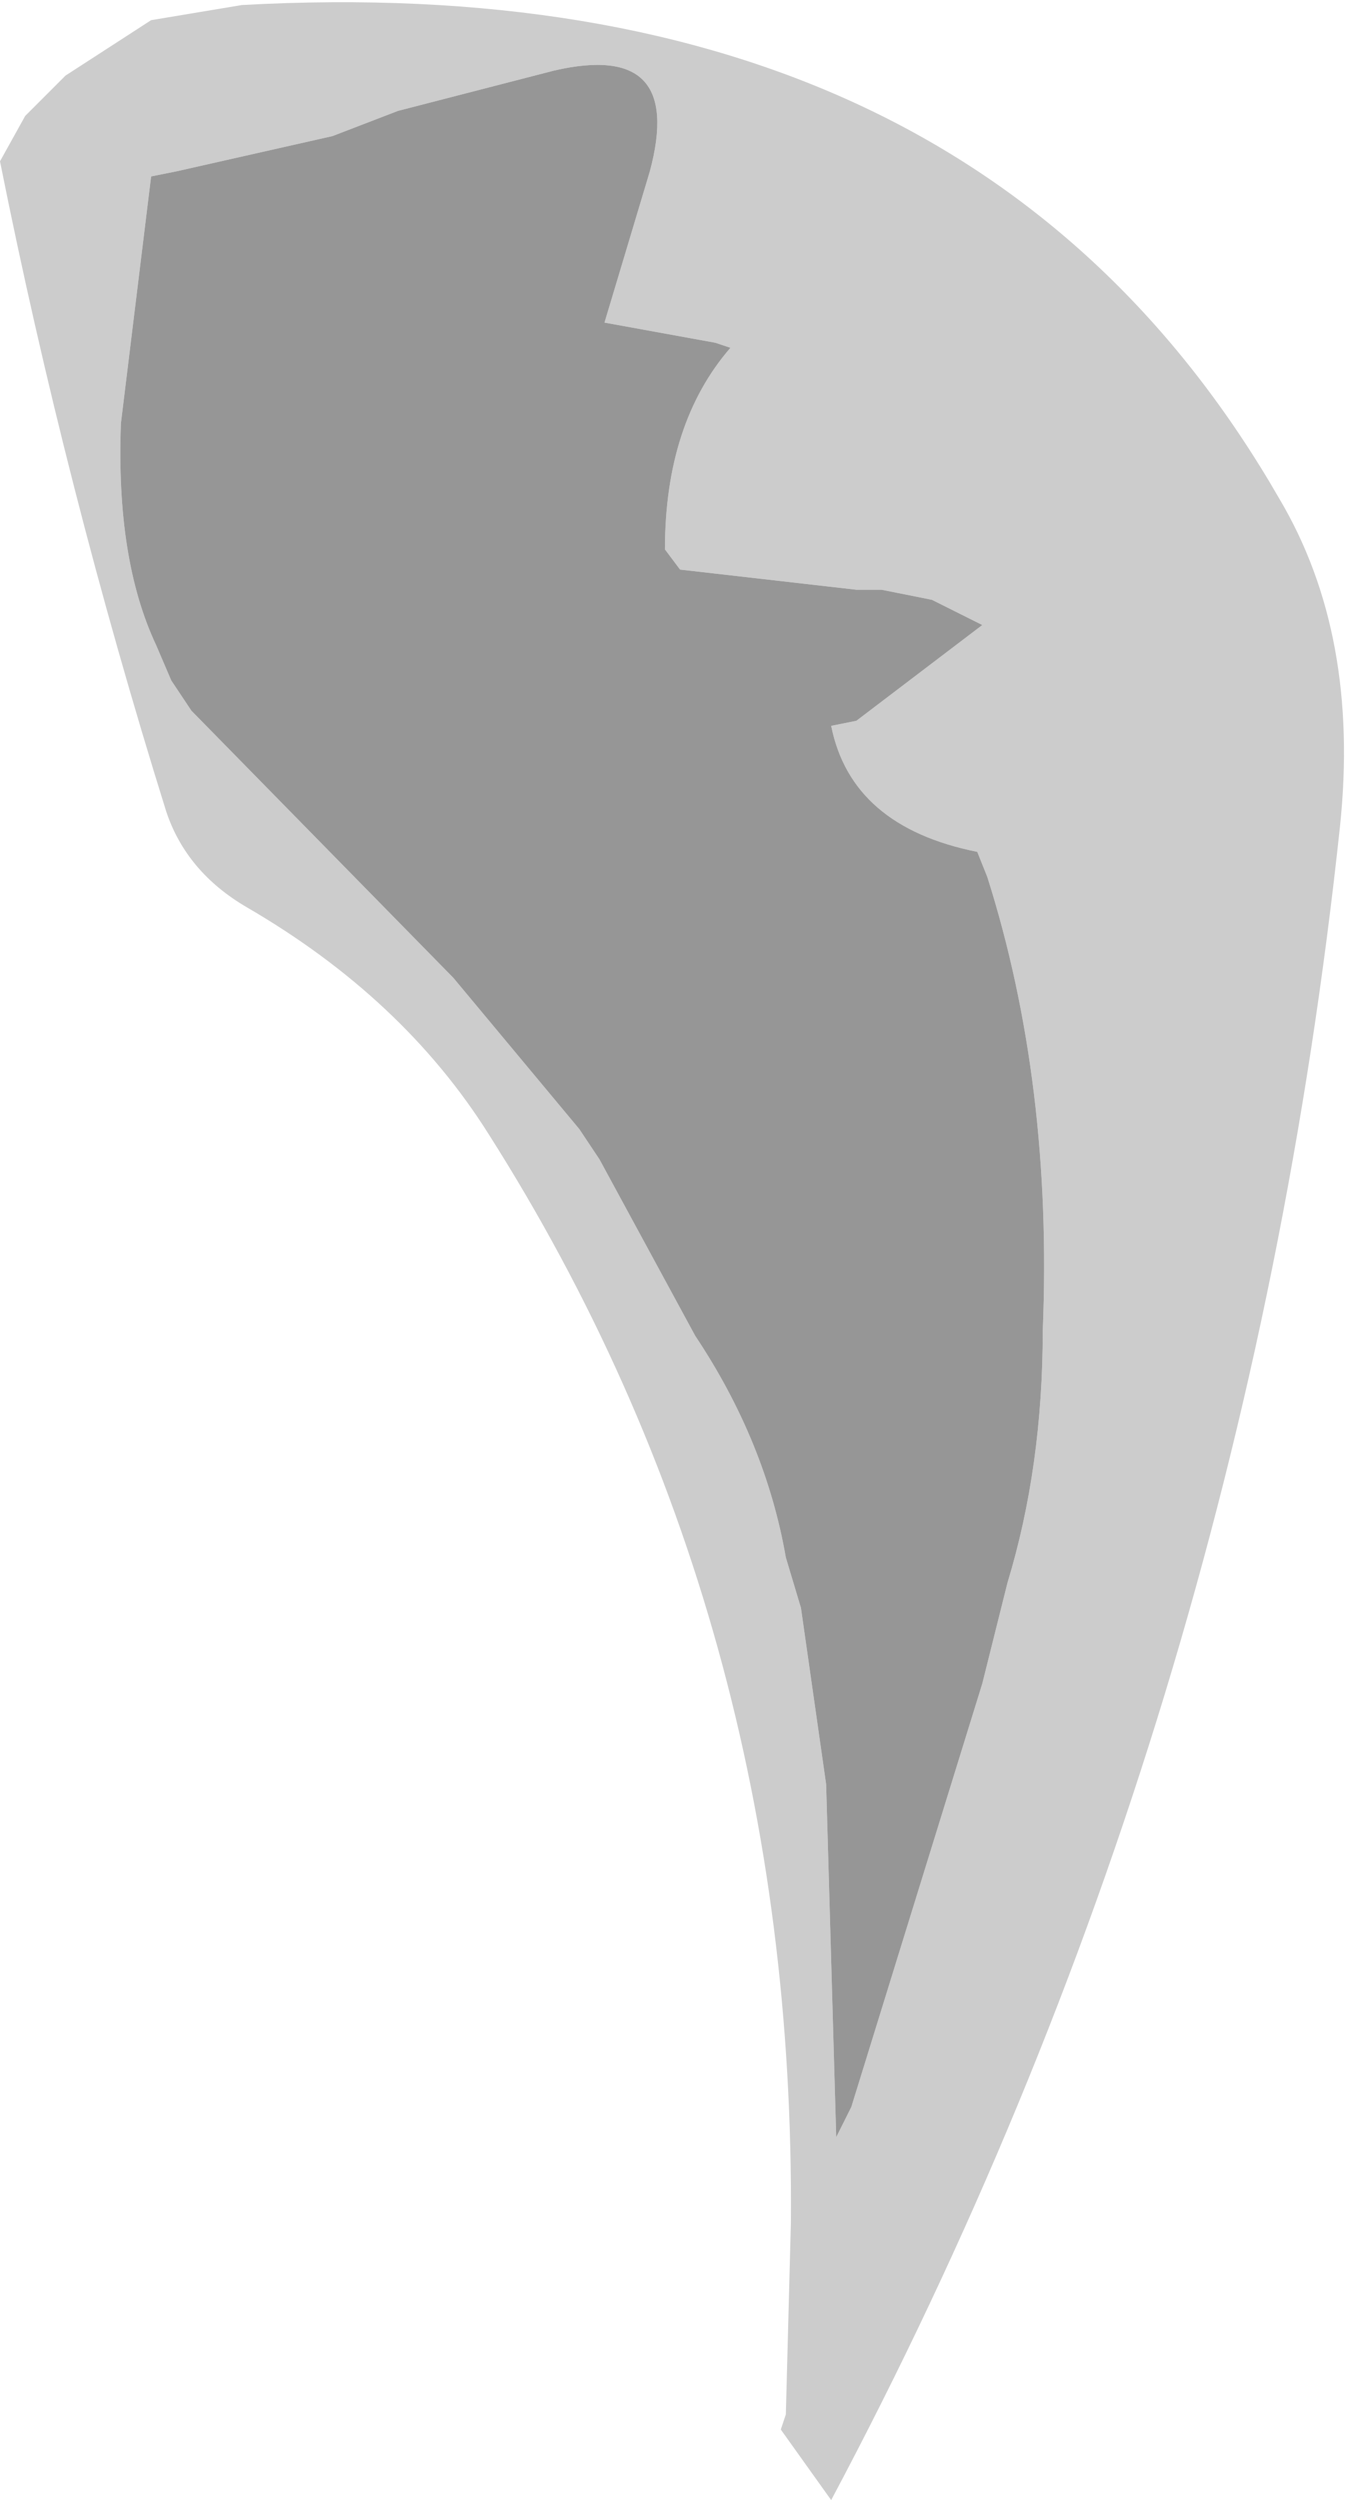 <?xml version="1.0" encoding="UTF-8" standalone="no"?>
<svg xmlns:xlink="http://www.w3.org/1999/xlink" height="24.8px" width="13.35px" xmlns="http://www.w3.org/2000/svg">
  <g transform="matrix(1.0, 0.0, 0.0, 1.0, 6.65, 12.4)">
    <path d="M1.85 -6.55 L0.1 -6.75 -0.05 -6.95 Q-0.05 -8.2 0.6 -8.95 L0.45 -9.0 -0.65 -9.2 -0.35 -10.2 -0.2 -10.7 Q0.15 -12.0 -1.15 -11.7 L-2.7 -11.3 -3.35 -11.05 -4.9 -10.7 -5.15 -10.65 -5.45 -8.2 Q-5.5 -6.85 -5.1 -6.0 L-4.95 -5.65 -4.75 -5.35 -2.15 -2.7 -0.9 -1.2 -0.7 -0.9 0.25 0.85 Q0.95 1.9 1.15 3.05 L1.3 3.55 1.55 5.3 1.65 8.8 1.8 8.5 3.1 4.3 3.35 3.3 Q3.7 2.15 3.7 0.8 3.8 -1.65 3.15 -3.7 L3.05 -3.95 Q1.8 -4.2 1.6 -5.2 L1.85 -5.25 3.1 -6.2 2.6 -6.45 2.1 -6.55 1.85 -6.55 M6.65 -4.2 Q5.7 4.7 1.6 12.4 L1.1 11.7 1.15 11.55 1.2 9.65 Q1.25 3.65 -1.8 -1.15 -2.65 -2.5 -4.2 -3.4 -4.8 -3.75 -5.0 -4.35 -6.0 -7.55 -6.65 -10.8 L-6.4 -11.25 -6.0 -11.65 -5.15 -12.2 -4.25 -12.35 Q3.0 -12.75 6.05 -7.45 6.85 -6.1 6.65 -4.2" fill="#cccccc" fill-rule="evenodd" stroke="none"/>
    <path d="M1.85 -6.55 L2.1 -6.55 2.6 -6.45 3.1 -6.2 1.85 -5.25 1.6 -5.2 Q1.8 -4.2 3.05 -3.95 L3.15 -3.7 Q3.8 -1.65 3.7 0.8 3.7 2.15 3.35 3.3 L3.1 4.3 1.8 8.5 1.65 8.8 1.55 5.3 1.3 3.55 1.15 3.05 Q0.95 1.9 0.25 0.85 L-0.7 -0.9 -0.9 -1.2 -2.15 -2.7 -4.75 -5.35 -4.95 -5.65 -5.1 -6.0 Q-5.5 -6.85 -5.45 -8.2 L-5.15 -10.65 -4.9 -10.7 -3.35 -11.05 -2.7 -11.3 -1.15 -11.7 Q0.15 -12.0 -0.2 -10.7 L-0.35 -10.2 -0.65 -9.2 0.45 -9.0 0.6 -8.95 Q-0.05 -8.2 -0.05 -6.95 L0.1 -6.75 1.85 -6.55" fill="#969696" fill-rule="evenodd" stroke="none"/>
  </g>
</svg>
